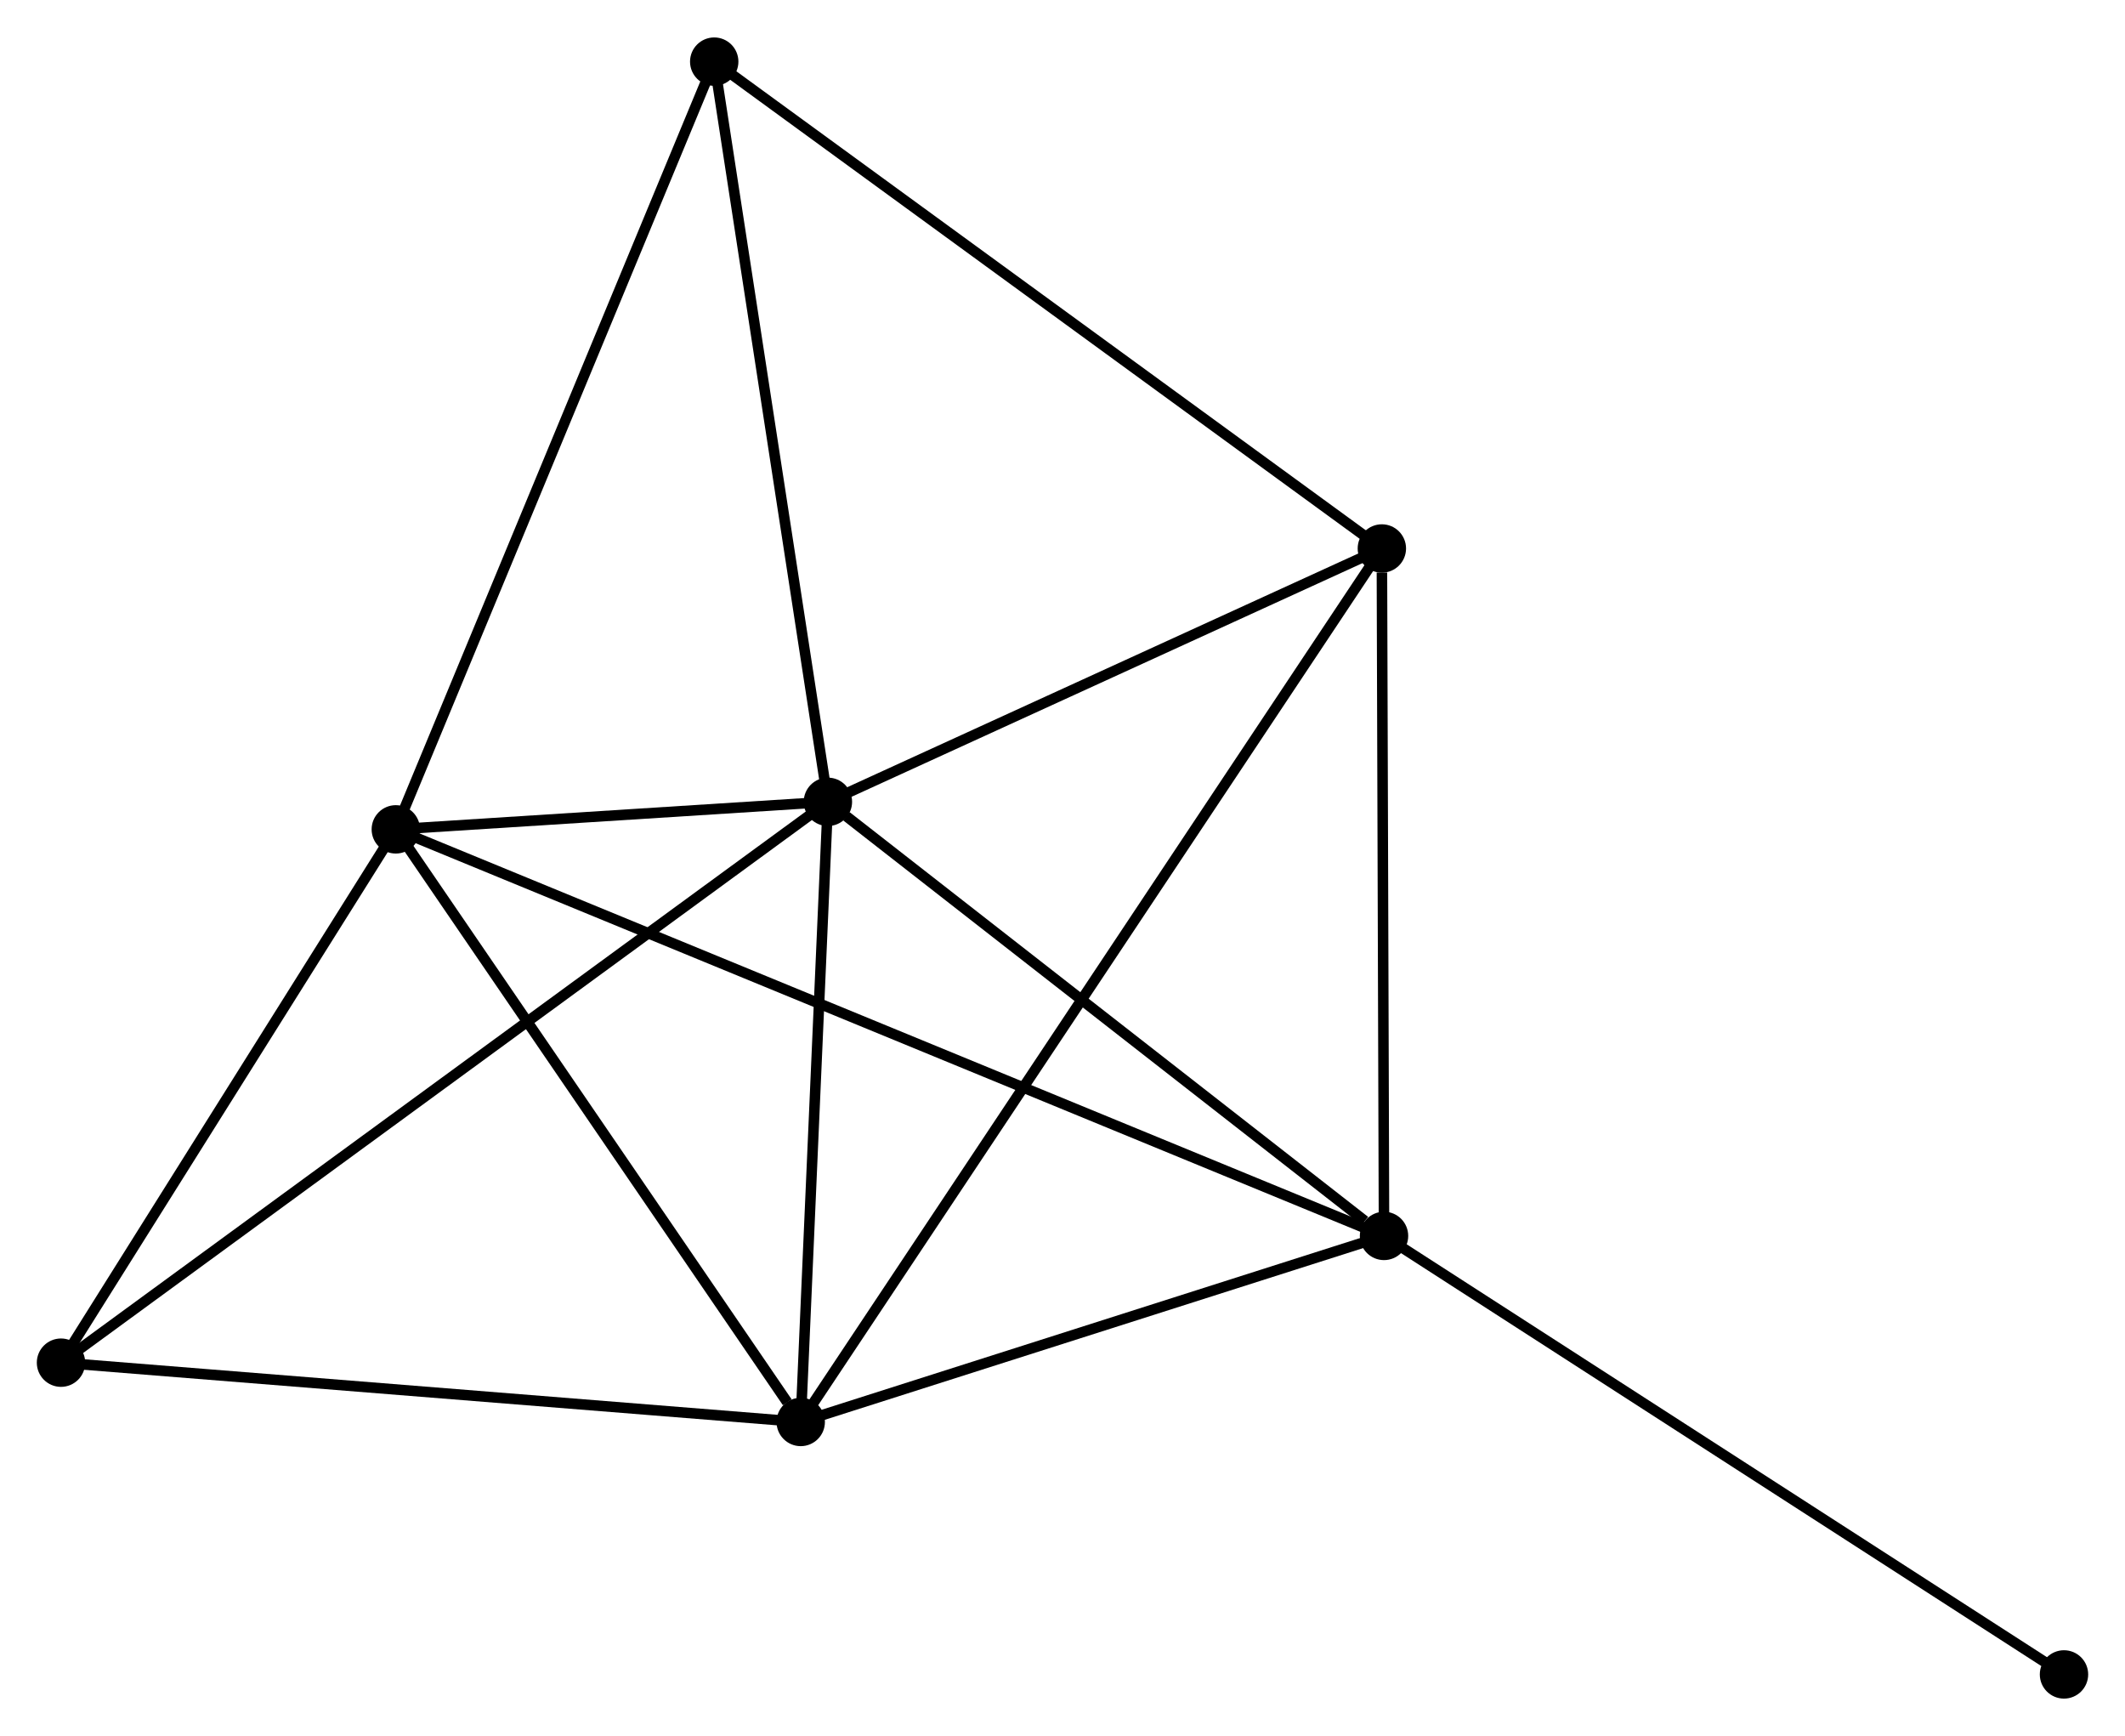 <?xml version="1.0" encoding="UTF-8" standalone="no"?>
<!DOCTYPE svg PUBLIC "-//W3C//DTD SVG 1.1//EN"
 "http://www.w3.org/Graphics/SVG/1.1/DTD/svg11.dtd">
<!-- Generated by graphviz version 2.36.0 (20140111.2315)
 -->
<!-- Title: %3 Pages: 1 -->
<svg width="202pt" height="165pt"
 viewBox="0.00 0.00 202.06 164.93" xmlns="http://www.w3.org/2000/svg" xmlns:xlink="http://www.w3.org/1999/xlink">
<g id="graph0" class="graph" transform="scale(1 1) rotate(0) translate(4 160.929)">
<title>%3</title>
<!-- 0 -->
<g id="node1" class="node"><title>0</title>
<ellipse fill="black" stroke="black" cx="74.723" cy="-84.758" rx="1.8" ry="1.8"/>
</g>
<!-- 1 -->
<g id="node2" class="node"><title>1</title>
<ellipse fill="black" stroke="black" cx="127.603" cy="-43.489" rx="1.8" ry="1.8"/>
</g>
<!-- 0&#45;&#45;1 -->
<g id="edge1" class="edge"><title>0&#45;&#45;1</title>
<path fill="none" stroke="black" d="M76.482,-83.385C84.511,-77.119 117.629,-51.273 125.782,-44.91"/>
</g>
<!-- 2 -->
<g id="node3" class="node"><title>2</title>
<ellipse fill="black" stroke="black" cx="72.139" cy="-25.801" rx="1.8" ry="1.8"/>
</g>
<!-- 0&#45;&#45;2 -->
<g id="edge2" class="edge"><title>0&#45;&#45;2</title>
<path fill="none" stroke="black" d="M74.637,-82.796C74.245,-73.845 72.627,-36.922 72.228,-27.831"/>
</g>
<!-- 3 -->
<g id="node4" class="node"><title>3</title>
<ellipse fill="black" stroke="black" cx="33.637" cy="-82.141" rx="1.8" ry="1.8"/>
</g>
<!-- 0&#45;&#45;3 -->
<g id="edge3" class="edge"><title>0&#45;&#45;3</title>
<path fill="none" stroke="black" d="M72.514,-84.617C65.314,-84.159 42.587,-82.711 35.66,-82.27"/>
</g>
<!-- 4 -->
<g id="node5" class="node"><title>4</title>
<ellipse fill="black" stroke="black" cx="127.397" cy="-108.844" rx="1.8" ry="1.8"/>
</g>
<!-- 0&#45;&#45;4 -->
<g id="edge4" class="edge"><title>0&#45;&#45;4</title>
<path fill="none" stroke="black" d="M76.476,-85.559C84.473,-89.216 117.462,-104.301 125.584,-108.015"/>
</g>
<!-- 5 -->
<g id="node6" class="node"><title>5</title>
<ellipse fill="black" stroke="black" cx="63.913" cy="-155.129" rx="1.8" ry="1.8"/>
</g>
<!-- 0&#45;&#45;5 -->
<g id="edge5" class="edge"><title>0&#45;&#45;5</title>
<path fill="none" stroke="black" d="M74.411,-86.788C72.832,-97.064 65.738,-143.245 64.205,-153.224"/>
</g>
<!-- 6 -->
<g id="node7" class="node"><title>6</title>
<ellipse fill="black" stroke="black" cx="1.8" cy="-31.438" rx="1.8" ry="1.8"/>
</g>
<!-- 0&#45;&#45;6 -->
<g id="edge6" class="edge"><title>0&#45;&#45;6</title>
<path fill="none" stroke="black" d="M73.2,-83.644C63.71,-76.705 12.78,-39.467 3.315,-32.546"/>
</g>
<!-- 1&#45;&#45;2 -->
<g id="edge7" class="edge"><title>1&#45;&#45;2</title>
<path fill="none" stroke="black" d="M125.757,-42.901C117.337,-40.215 82.601,-29.137 74.049,-26.41"/>
</g>
<!-- 1&#45;&#45;3 -->
<g id="edge8" class="edge"><title>1&#45;&#45;3</title>
<path fill="none" stroke="black" d="M125.64,-44.296C113.411,-49.327 47.786,-76.321 35.589,-81.338"/>
</g>
<!-- 1&#45;&#45;4 -->
<g id="edge9" class="edge"><title>1&#45;&#45;4</title>
<path fill="none" stroke="black" d="M127.597,-45.374C127.567,-54.751 127.436,-96.312 127.404,-106.556"/>
</g>
<!-- 7 -->
<g id="node8" class="node"><title>7</title>
<ellipse fill="black" stroke="black" cx="192.259" cy="-1.8" rx="1.8" ry="1.8"/>
</g>
<!-- 1&#45;&#45;7 -->
<g id="edge10" class="edge"><title>1&#45;&#45;7</title>
<path fill="none" stroke="black" d="M129.201,-42.459C138.069,-36.741 181.16,-8.957 190.48,-2.948"/>
</g>
<!-- 2&#45;&#45;3 -->
<g id="edge11" class="edge"><title>2&#45;&#45;3</title>
<path fill="none" stroke="black" d="M70.858,-27.676C64.908,-36.382 40.032,-72.783 34.662,-80.641"/>
</g>
<!-- 2&#45;&#45;4 -->
<g id="edge12" class="edge"><title>2&#45;&#45;4</title>
<path fill="none" stroke="black" d="M73.293,-27.536C80.485,-38.343 119.076,-96.34 126.249,-107.119"/>
</g>
<!-- 2&#45;&#45;6 -->
<g id="edge13" class="edge"><title>2&#45;&#45;6</title>
<path fill="none" stroke="black" d="M70.11,-25.964C59.839,-26.787 13.679,-30.486 3.704,-31.286"/>
</g>
<!-- 3&#45;&#45;5 -->
<g id="edge14" class="edge"><title>3&#45;&#45;5</title>
<path fill="none" stroke="black" d="M34.385,-83.945C38.574,-94.043 59.07,-143.456 63.19,-153.388"/>
</g>
<!-- 3&#45;&#45;6 -->
<g id="edge15" class="edge"><title>3&#45;&#45;6</title>
<path fill="none" stroke="black" d="M32.578,-80.454C27.744,-72.756 7.805,-41.002 2.896,-33.184"/>
</g>
<!-- 4&#45;&#45;5 -->
<g id="edge16" class="edge"><title>4&#45;&#45;5</title>
<path fill="none" stroke="black" d="M125.828,-109.988C117.121,-116.336 74.811,-147.183 65.66,-153.855"/>
</g>
</g>
</svg>
